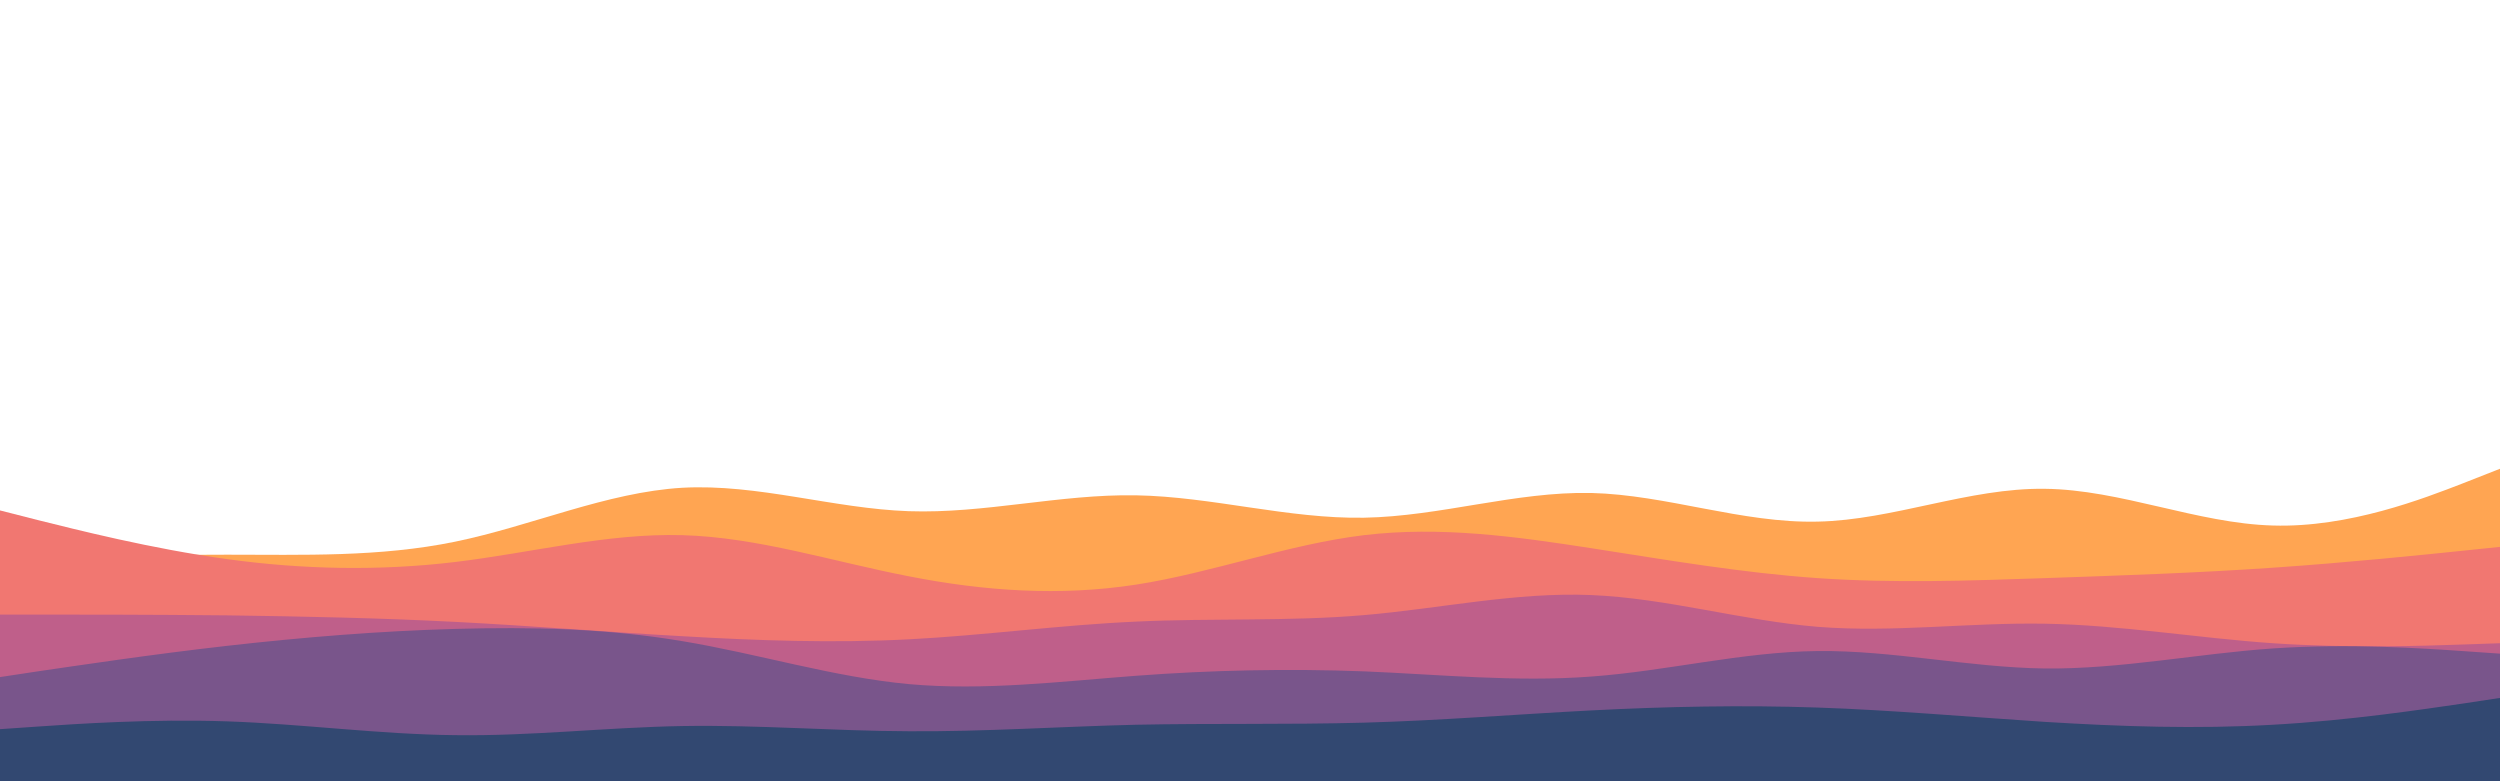 <svg id="visual" viewBox="0 0 960 300" width="960" height="300" xmlns="http://www.w3.org/2000/svg" xmlns:xlink="http://www.w3.org/1999/xlink" version="1.1"><path d="M0 215L14.5 214.5C29 214 58 213 87.2 213C116.3 213 145.7 214 174.8 208C204 202 233 189 262 187.3C291 185.7 320 195.3 349 196.3C378 197.3 407 189.7 436.2 190.2C465.3 190.7 494.7 199.3 523.8 198.8C553 198.3 582 188.7 611 189.3C640 190 669 201 698 200.3C727 199.7 756 187.3 785.2 187.7C814.3 188 843.7 201 872.8 201.8C902 202.7 931 191.3 945.5 185.7L960 180L960 301L945.5 301C931 301 902 301 872.8 301C843.7 301 814.3 301 785.2 301C756 301 727 301 698 301C669 301 640 301 611 301C582 301 553 301 523.8 301C494.7 301 465.3 301 436.2 301C407 301 378 301 349 301C320 301 291 301 262 301C233 301 204 301 174.8 301C145.7 301 116.3 301 87.2 301C58 301 29 301 14.5 301L0 301Z" fill="#ffa552"></path><path d="M0 196L14.5 199.7C29 203.3 58 210.7 87.2 214.7C116.3 218.7 145.7 219.3 174.8 215.8C204 212.3 233 204.7 262 205.5C291 206.3 320 215.7 349 221.3C378 227 407 229 436.2 224.5C465.3 220 494.7 209 523.8 205.5C553 202 582 206 611 210.5C640 215 669 220 698 222C727 224 756 223 785.2 222C814.3 221 843.7 220 872.8 218C902 216 931 213 945.5 211.5L960 210L960 301L945.5 301C931 301 902 301 872.8 301C843.7 301 814.3 301 785.2 301C756 301 727 301 698 301C669 301 640 301 611 301C582 301 553 301 523.8 301C494.7 301 465.3 301 436.2 301C407 301 378 301 349 301C320 301 291 301 262 301C233 301 204 301 174.8 301C145.7 301 116.3 301 87.2 301C58 301 29 301 14.5 301L0 301Z" fill="#f17771"></path><path d="M0 236L14.5 236C29 236 58 236 87.2 236.3C116.3 236.7 145.7 237.3 174.8 238.8C204 240.3 233 242.7 262 244.3C291 246 320 247 349 245.5C378 244 407 240 436.2 238.7C465.3 237.3 494.7 238.7 523.8 236.2C553 233.7 582 227.3 611 228.5C640 229.7 669 238.3 698 240.7C727 243 756 239 785.2 239.5C814.3 240 843.7 245 872.8 247C902 249 931 248 945.5 247.5L960 247L960 301L945.5 301C931 301 902 301 872.8 301C843.7 301 814.3 301 785.2 301C756 301 727 301 698 301C669 301 640 301 611 301C582 301 553 301 523.8 301C494.7 301 465.3 301 436.2 301C407 301 378 301 349 301C320 301 291 301 262 301C233 301 204 301 174.8 301C145.7 301 116.3 301 87.2 301C58 301 29 301 14.5 301L0 301Z" fill="#bf5f8a"></path><path d="M0 260L14.5 257.8C29 255.7 58 251.3 87.2 248C116.3 244.7 145.7 242.3 174.8 241.5C204 240.7 233 241.3 262 246.2C291 251 320 260 349 262.7C378 265.3 407 261.7 436.2 259.5C465.3 257.3 494.7 256.7 523.8 257.8C553 259 582 262 611 259.8C640 257.7 669 250.3 698 250C727 249.7 756 256.3 785.2 256.7C814.3 257 843.7 251 872.8 249C902 247 931 249 945.5 250L960 251L960 301L945.5 301C931 301 902 301 872.8 301C843.7 301 814.3 301 785.2 301C756 301 727 301 698 301C669 301 640 301 611 301C582 301 553 301 523.8 301C494.7 301 465.3 301 436.2 301C407 301 378 301 349 301C320 301 291 301 262 301C233 301 204 301 174.8 301C145.7 301 116.3 301 87.2 301C58 301 29 301 14.5 301L0 301Z" fill="#79558b"></path><path d="M0 280L14.5 279C29 278 58 276 87.2 277C116.3 278 145.7 282 174.8 282.3C204 282.7 233 279.3 262 278.8C291 278.3 320 280.7 349 280.8C378 281 407 279 436.2 278.3C465.3 277.7 494.7 278.3 523.8 277.5C553 276.7 582 274.3 611 272.8C640 271.3 669 270.7 698 271.7C727 272.7 756 275.3 785.2 277.2C814.3 279 843.7 280 872.8 278.3C902 276.7 931 272.3 945.5 270.2L960 268L960 301L945.5 301C931 301 902 301 872.8 301C843.7 301 814.3 301 785.2 301C756 301 727 301 698 301C669 301 640 301 611 301C582 301 553 301 523.8 301C494.7 301 465.3 301 436.2 301C407 301 378 301 349 301C320 301 291 301 262 301C233 301 204 301 174.8 301C145.7 301 116.3 301 87.2 301C58 301 29 301 14.5 301L0 301Z" fill="#324871"></path></svg>